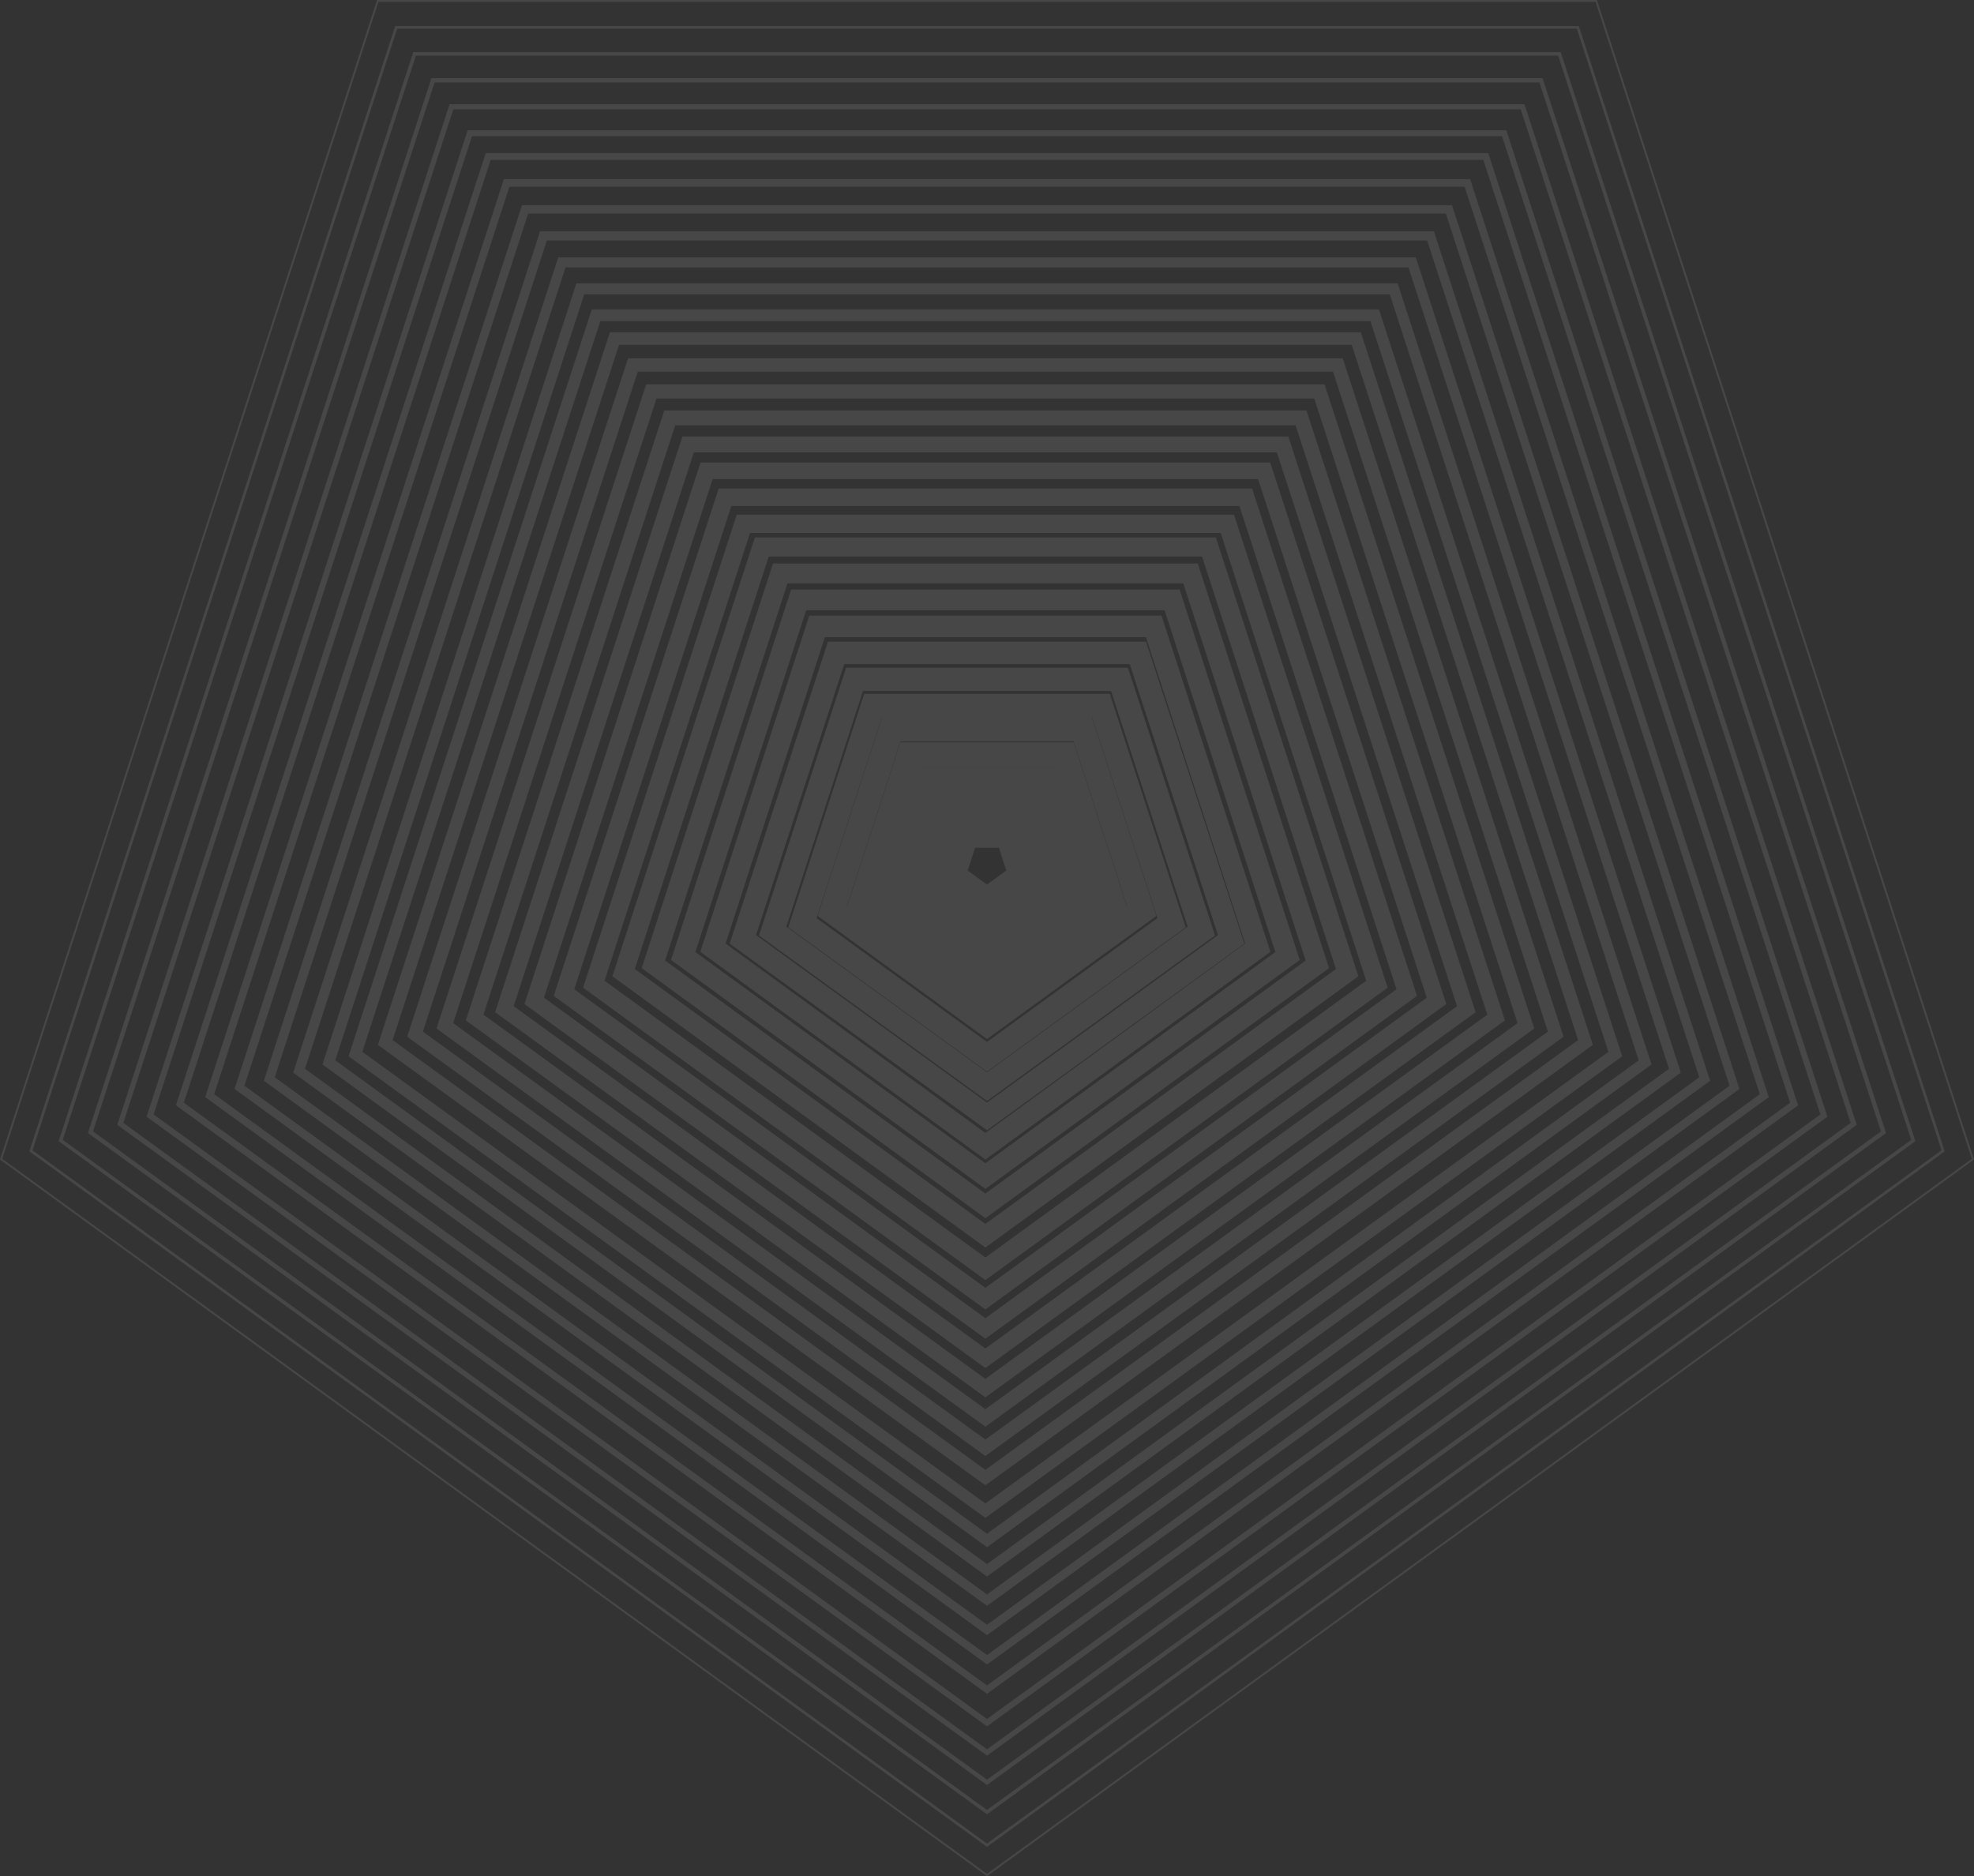 <svg width="606" height="576" viewBox="0 0 606 576" fill="none" xmlns="http://www.w3.org/2000/svg">
<rect x="0" y="0" width="606" height="576" fill="#333333" stroke="none"/>
<g opacity="0.1">
<path fill-rule="evenodd" clip-rule="evenodd" d="M329.59 227.642H276.415L259.968 278.266L260.043 278.318L276.415 227.902H329.585L345.962 278.318L346.031 278.266L329.59 227.642ZM323.867 235.809L323.862 235.797H282.138L282.132 235.809H323.867ZM303.003 271.561L308.934 267.254L306.664 260.277H299.342L297.066 267.254L303.003 271.561ZM251 281.191L270.86 220H335.14L355 281.191L303.003 319L251 281.191Z" fill="white"/>
<path fill-rule="evenodd" clip-rule="evenodd" d="M335.331 220.381H270.663L250.682 281.87L302.994 319.869L355.318 281.87L335.331 220.381ZM242 284.689L265.302 213H340.692L364 284.689L302.994 329L242 284.689Z" fill="white"/>
<path fill-rule="evenodd" clip-rule="evenodd" d="M341.077 212.124H264.929L241.396 284.471L303 329.191L364.605 284.471L341.077 212.124ZM233 287.196L259.752 205H346.254L373 287.196L303 338L233 287.196Z" fill="white"/>
<path fill-rule="evenodd" clip-rule="evenodd" d="M346.815 203.872H259.184L232.091 287.079L302.997 338.496L373.903 287.079L346.815 203.872ZM224 289.704L254.179 197H351.815L382 289.704L302.997 347L224 289.704Z" fill="white"/>
<path fill-rule="evenodd" clip-rule="evenodd" d="M351.789 195.615H253.222L222.753 289.684L302.503 347.816L382.252 289.684L351.789 195.615ZM215 292.211L248.429 189H356.577L390 292.211L302.503 356L215 292.211Z" fill="white"/>
<path fill-rule="evenodd" clip-rule="evenodd" d="M357.522 187.366H247.472L213.471 292.287L302.5 357.124L391.529 292.287L357.522 187.366ZM206 294.714L242.865 181H362.129L399 294.714L302.5 365L206 294.714Z" fill="white"/>
<path fill-rule="evenodd" clip-rule="evenodd" d="M363.264 179.116H241.735L204.176 294.884L302.497 366.432L400.824 294.884L363.264 179.116ZM197 297.219L237.304 173H367.701L408 297.219L302.497 374L197 297.219Z" fill="white"/>
<path fill-rule="evenodd" clip-rule="evenodd" d="M369.012 170.861H235.993L194.88 297.493L302.497 375.756L410.12 297.493L369.012 170.861ZM188 299.724L231.739 165H373.261L417 299.724L302.497 383L188 299.724Z" fill="white"/>
<path fill-rule="evenodd" clip-rule="evenodd" d="M374.749 163.612H230.251L185.584 301.089L302.497 386.062L419.416 301.089L374.749 163.612ZM179 303.233L226.173 158H378.821L426 303.233L302.497 393L179 303.233Z" fill="white"/>
<path fill-rule="evenodd" clip-rule="evenodd" d="M380.495 155.352H224.511L176.297 303.7L302.5 395.374L428.708 303.7L380.495 155.352ZM170 305.746L220.616 150H384.384L435 305.746L302.5 402L170 305.746Z" fill="white"/>
<path fill-rule="evenodd" clip-rule="evenodd" d="M386.235 147.109H218.765L167 306.304L302.5 404.686L438 306.304L386.235 147.109ZM161 308.251L215.054 142H389.946L444 308.251L302.5 411L161 308.251Z" fill="white"/>
<path fill-rule="evenodd" clip-rule="evenodd" d="M391.978 138.855H213.016L157.702 308.9L302.5 413.998L447.299 308.9L391.978 138.855ZM152 310.755L209.494 134H395.5L453 310.755L302.5 420L152 310.755Z" fill="white"/>
<path fill-rule="evenodd" clip-rule="evenodd" d="M397.73 130.59H207.282L148.415 311.503L302.5 423.316L456.597 311.503L397.73 130.59ZM143 313.266L203.938 126H401.068L462 313.266L302.5 429L143 313.266Z" fill="white"/>
<path fill-rule="evenodd" clip-rule="evenodd" d="M403.465 122.348H201.535L139.122 314.107L302.497 432.627L465.879 314.107L403.465 122.348ZM134 315.766L198.369 118H406.631L471 315.766L302.497 438L134 315.766Z" fill="white"/>
<path fill-rule="evenodd" clip-rule="evenodd" d="M409.214 114.094H195.791L129.822 316.718L302.503 441.944L475.183 316.718L409.214 114.094ZM126.206 319.148L125 318.273L192.809 110H412.203L480 318.273L302.503 447L126.206 319.148Z" fill="white"/>
<path fill-rule="evenodd" clip-rule="evenodd" d="M414.949 105.846H190.045L120.523 319.31L302.497 451.25L484.471 319.31L414.949 105.846ZM116 320.784L187.241 102H417.747L489 320.784L302.497 456L116 320.784Z" fill="white"/>
<path fill-rule="evenodd" clip-rule="evenodd" d="M420.7 98.587H184.3L111.229 322.921L302.5 461.561L493.77 322.921L420.7 98.587ZM107 324.286L181.68 95H423.32L498 324.286L302.5 466L107 324.286Z" fill="white"/>
<path fill-rule="evenodd" clip-rule="evenodd" d="M426.639 90.334H179.361L102.932 325.523L302.997 470.872L503.068 325.523L426.639 90.334ZM99 326.795L176.937 87H429.063L507 326.795L302.997 475L99 326.795Z" fill="white"/>
<path fill-rule="evenodd" clip-rule="evenodd" d="M432.383 82.091H173.612L93.628 328.12L302.997 480.183L512.372 328.12L432.383 82.091ZM90.904 329.963L90 329.301L171.378 79H434.628L516 329.301L302.997 484L90.904 329.963Z" fill="white"/>
<path fill-rule="evenodd" clip-rule="evenodd" d="M438.124 73.832H167.876L84.346 330.723L303 489.494L521.659 330.723L438.124 73.832ZM81 331.806L165.814 71H440.191L525 331.806L303 493L81 331.806Z" fill="white"/>
<path fill-rule="evenodd" clip-rule="evenodd" d="M530.958 333.33L443.873 65.585H162.132L75.041 333.33L303 498.811L530.958 333.33ZM72.76 334.873L72 334.321L159.955 63.892L160.249 63H445.751L534 334.321L303.76 501.453L303 502L72.76 334.873Z" fill="white"/>
<path fill-rule="evenodd" clip-rule="evenodd" d="M449.618 57.331H156.382L65.749 335.926L303.003 508.116L540.252 335.926L449.618 57.331ZM63 336.824L154.688 55H451.312L543 336.824L303.003 511L63 336.824Z" fill="white"/>
<path fill-rule="evenodd" clip-rule="evenodd" d="M455.357 49.078H150.637L56.443 338.539L303 517.433L549.551 338.539L455.357 49.078ZM54.611 339.777L54 339.339L148.885 47.719L149.121 47H456.879L551.764 338.62L552 339.339L303 520L54.611 339.777Z" fill="white"/>
<path fill-rule="evenodd" clip-rule="evenodd" d="M461.108 41.825H144.892L47.15 342.135L302.997 527.738L558.85 342.135L461.108 41.825ZM45.536 343.223L45 342.831L143.353 40.633L143.566 40H462.434L560.798 342.198L561 342.831L302.997 530L45.536 343.223Z" fill="white"/>
<path fill-rule="evenodd" clip-rule="evenodd" d="M568.132 344.741L466.85 33.588H139.156L37.868 344.741L303 537.049L568.132 344.741ZM36.473 345.679L36 345.339L137.83 32.553L138.009 32H467.997L569.821 344.792L570 345.339L303.467 538.655L303 539L36.473 345.679Z" fill="white"/>
<path fill-rule="evenodd" clip-rule="evenodd" d="M472.595 25.33H133.405L28.562 347.344L302.997 546.366L577.432 347.344L472.595 25.33ZM27.386 348.138L27 347.85L132.292 24.466L132.436 24H473.558L578.856 347.395L579 347.85L302.997 548L27.386 348.138Z" fill="white"/>
<path fill-rule="evenodd" clip-rule="evenodd" d="M586.732 349.947L478.341 17.076H127.665L19.268 349.947L303 555.665L586.732 349.947ZM18.323 350.586L18 350.35L126.76 16.368L126.881 16H479.125L587.879 349.982L588 350.35L303.323 556.764L303 557L18.323 350.586Z" fill="white"/>
<path fill-rule="evenodd" clip-rule="evenodd" d="M596.02 353.162L484.081 8.819H121.919L9.975 353.162L302.994 565.974L596.02 353.162ZM9.248 353.651L9 353.479L121.319 8H484.681L597 353.479L303.236 566.821L302.994 567L9.248 353.651Z" fill="white"/>
<path fill-rule="evenodd" clip-rule="evenodd" d="M115.753 0L115.69 0.202L0 355.981L0.173 356.108L303 576L303.167 575.873L606 355.981L605.942 355.785L490.253 0H115.753ZM0.675 355.762L116.18 0.571H489.826L605.325 355.762L303 575.28L0.675 355.762Z" fill="white"/>
</g>
</svg>
